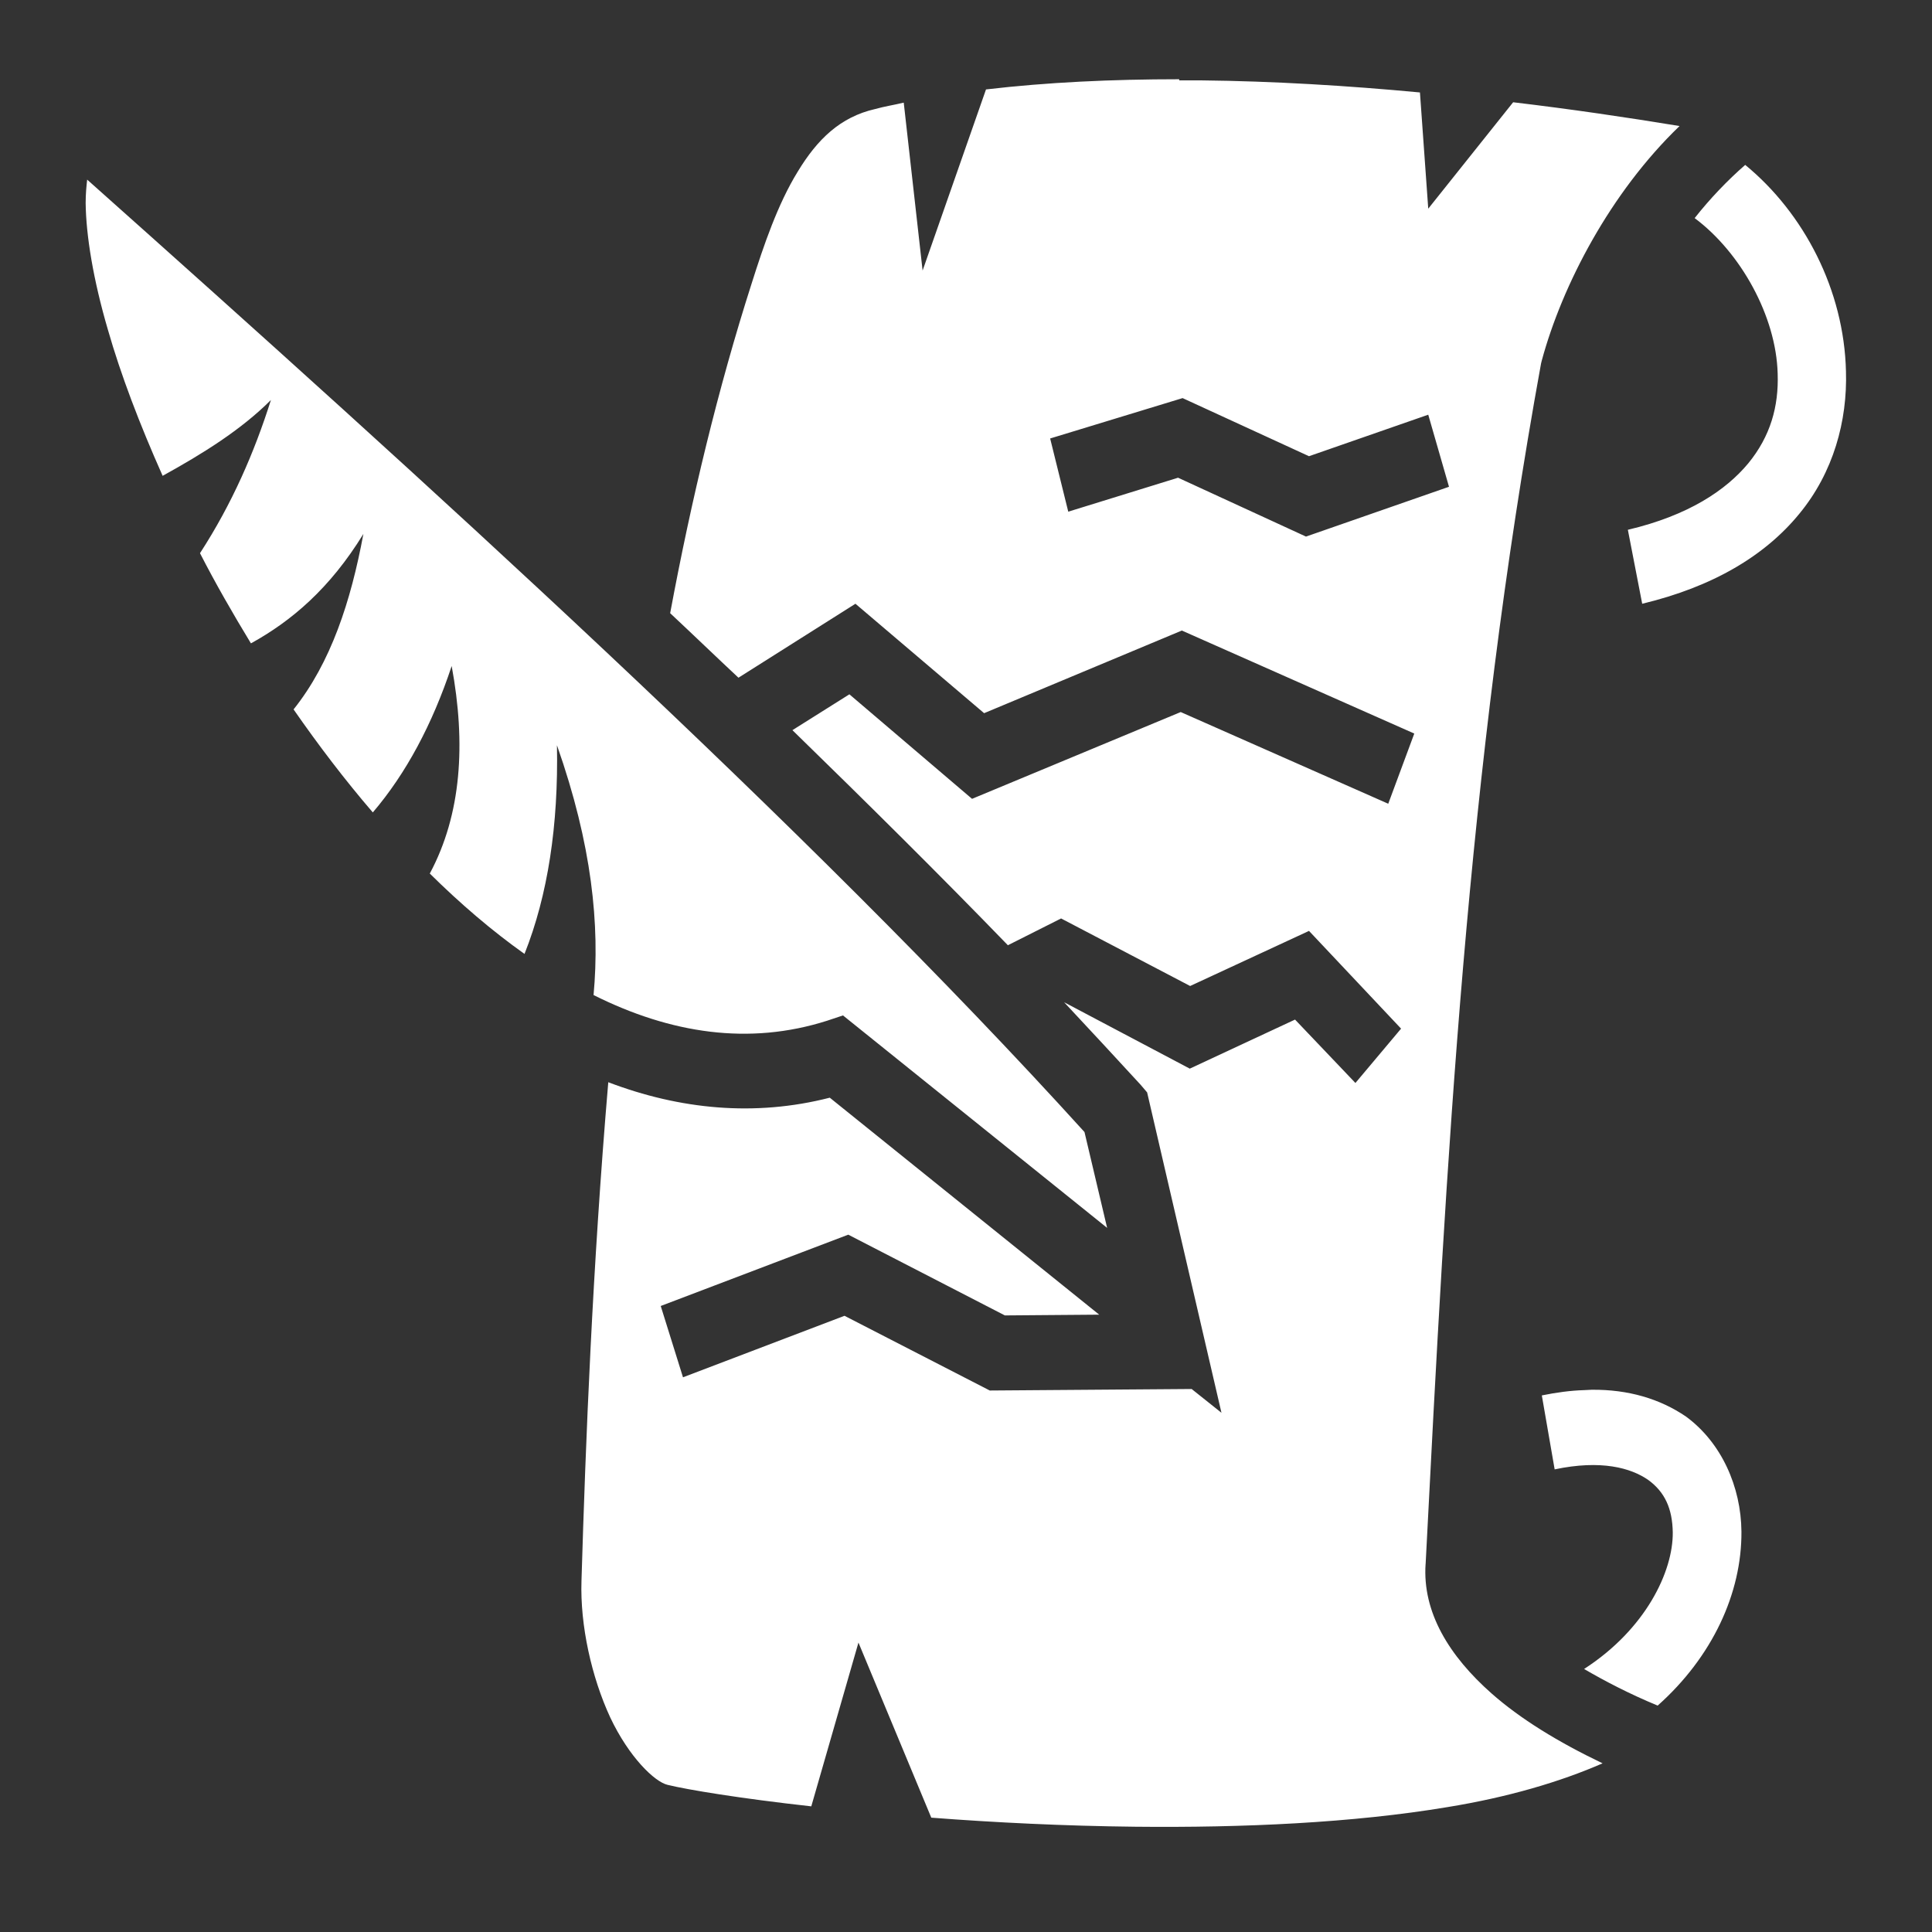 <?xml version="1.0" encoding="utf-8"?>
<!-- Generator: Adobe Illustrator 27.0.0, SVG Export Plug-In . SVG Version: 6.00 Build 0)  -->
<svg version="1.1" id="Layer_1" xmlns="http://www.w3.org/2000/svg" xmlns:xlink="http://www.w3.org/1999/xlink" x="0px" y="0px"
	 viewBox="0 0 512 512" style="enable-background:new 0 0 512 512;" xml:space="preserve">
<rect x="0" y="0" width="512" height="512" fill="#333333" stroke="none"/>
<style type="text/css">
	.st0{fill:#FFFFFF;}
</style>
<g transform="translate(0,0)">
	<path class="st0" d="M312.5,21c-17.8,0-35,0.8-51.2,2.7l-16.8,48l-5-44.5c-2.5,0.6-5.1,1-7.6,1.7c-9.2,2.1-15.3,8-20.5,16.6
		c-5.3,8.6-9,19.5-12.2,29.6c-8.9,27.8-16,57.3-21.6,87.4c6.1,5.7,12.1,11.5,18.1,17.1l31-19.6l34.1,29l52.4-21.9l61.6,27.3
		l-6.9,18.6l-55-24.3l-55.3,23l-32.5-27.7l-15.1,9.5c19.8,19.3,39,38.3,57.1,57l14.1-7.1l34.2,17.9l31.5-14.6l24.4,25.9L359.2,287
		l-16-16.8l-27.9,13L282,265.6c7,7.5,13.7,14.7,20.3,21.9l1.7,2l19.7,84.9l-7.9-6.3l-53.5,0.4l-38.5-19.8L181,365l-5.9-18.9
		l49.7-18.9l41.5,21.4l25-0.2l-71.4-57.5c-19.9,5.1-39.8,3.1-58.7-4.1c-4.2,49.4-6,95.4-7.1,132.1c-0.4,11.9,2.7,25.6,7.6,36.2
		c5,10.6,11.8,17.1,15.2,17.9c5.3,1.3,19.2,3.6,38.1,5.7l12.5-43.4l19.3,46.4c16.9,1.3,35.4,2.2,54,2.4c28.5,0.3,57.7-1,82.8-5.2
		c16-2.6,29.9-6.7,41.1-11.6c-11.9-5.7-21.8-11.8-29.4-18.5c-11.2-9.9-18.4-21.5-17.5-34.4v0.2c5.5-107.3,10.9-210.1,30.6-318.3
		l0.1-0.4l0.1-0.4c5.4-19.9,18.1-44.4,36.5-62.1c-14-2.3-28.9-4.5-44.1-6.3l-22.5,28.2l-2.2-30.8c-19.2-1.8-38.8-3-58-3.2H312.5
		L312.5,21z M462.5,43.7c-4.7,4.1-9.3,8.9-13.4,14.1c12.2,9.1,21.6,26,22,41.2c0.3,8.7-1.9,16.6-7.8,23.8
		c-5.9,7.1-15.8,13.8-31.9,17.6l3.8,19.6c18.8-4.5,32.6-12.8,41.6-23.8c9.1-11,12.8-24.7,12.4-37.8
		C488.7,76.9,478.1,56.5,462.5,43.7L462.5,43.7z M23.1,47.6c-0.2,1.8-0.4,3.8-0.4,6.2c0.1,8.6,2,20.3,5.9,33.6
		c3.4,11.9,8.4,25,14.5,38.7c10.7-5.9,20.8-12.2,28.7-20.1c-4.4,13.9-10.3,27.5-18.8,40.6c4.1,8,8.7,16,13.5,23.9
		c10.7-5.9,20.9-14.5,29.8-29c-3.3,17.8-8.6,34.1-18.5,46.5c6.6,9.5,13.6,18.7,21,27.3c8.8-10.3,15.8-23.4,20.9-38.8
		c3.8,20.6,2.6,39.3-5.8,55c8.1,8,16.5,15.2,25.1,21.3c6.2-15.6,9-34.1,8.6-55.3c9.3,26.4,11.4,47.7,9.7,66.2
		c20.4,10.2,41.2,13.4,61.9,6.8l4.2-1.4l70,56.3l-6-25.4C213.9,218.9,110.5,125.5,23.1,47.6L23.1,47.6z M313.4,105.5l33.5,15.4
		l31.6-11l5.5,19.1l-37.9,13.2l-33.9-15.6l-29.1,9l-4.8-19.4L313.4,105.5z M421.8,368.3c-0.7,0-1.3,0.1-2,0.1
		c-3.5,0.1-7.3,0.6-11.2,1.4l3.4,19.6c12.3-2.6,20.2-0.4,24.8,2.8c4.4,3.2,6.4,7.6,6.5,13.9c0.1,10.3-7.1,25.6-23.5,36.2
		c5.5,3.2,12,6.6,19.5,9.7c14.5-12.9,22.3-29.8,22.2-46.1c-0.1-11.9-5.3-23.6-14.7-30.5C439.9,370.7,431.5,368.2,421.8,368.3
		L421.8,368.3z"/>
</g>
</svg>
